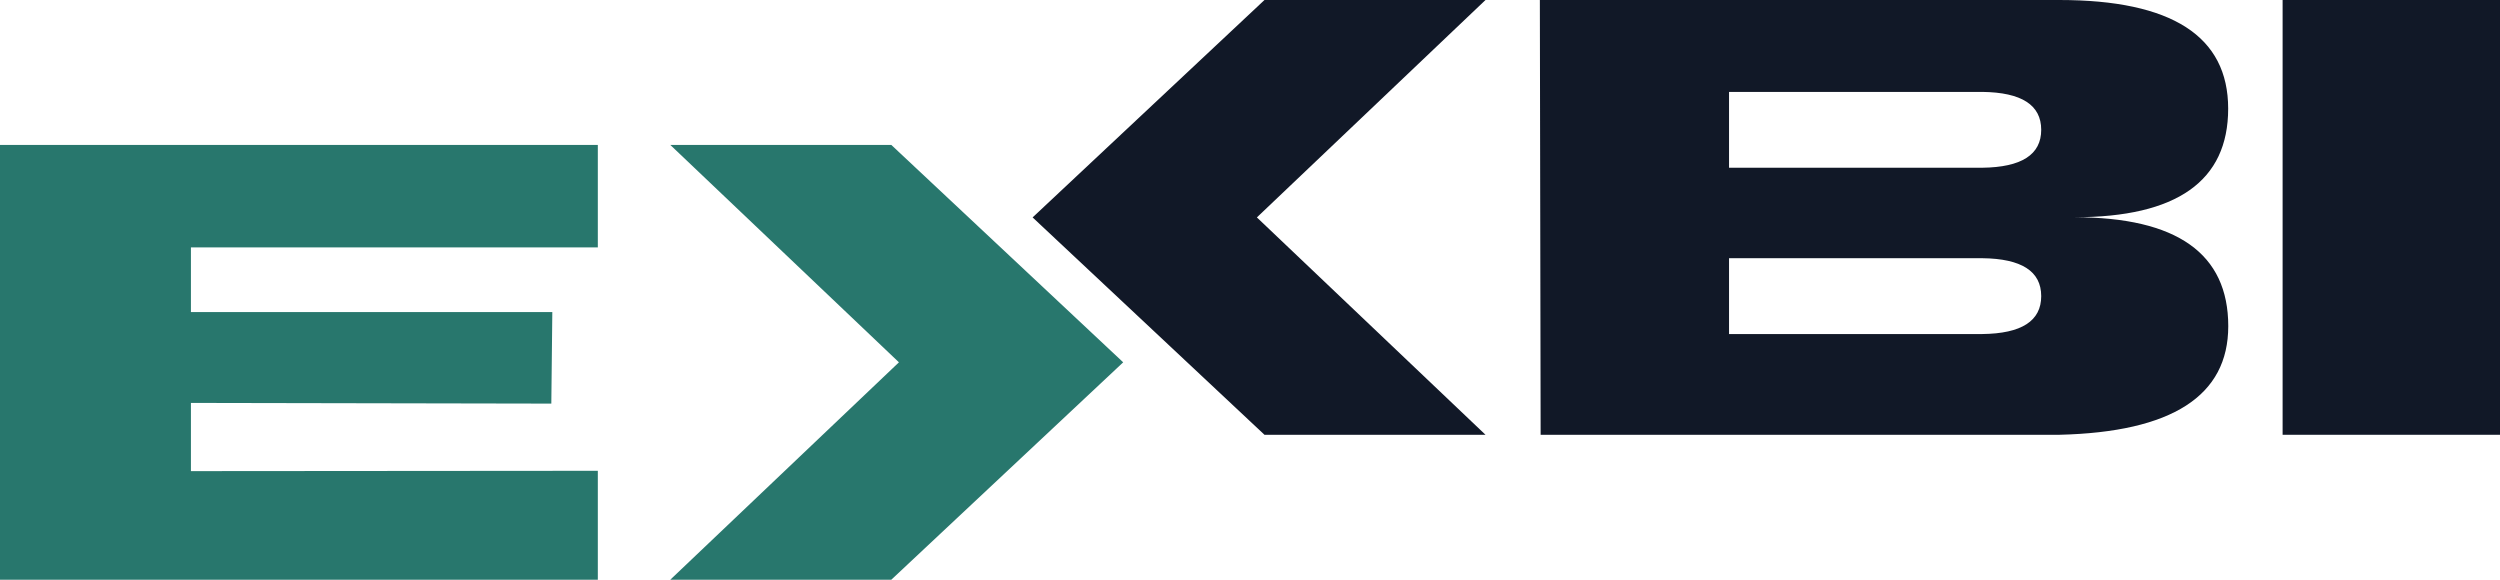 <svg width="138" height="32" viewBox="0 0 138 32" fill="none" xmlns="http://www.w3.org/2000/svg">
<g clip-path="url(#clip0_2711_43)">
<path d="M33 8V13.655H10.539V17.226H30.488L30.433 22.279L10.539 22.241V26.006L33 25.988V32H0V8H33Z" fill="#28776D"/>
<path d="M113.672 0C119.887 0 122.995 1.999 122.995 5.997C122.995 9.995 120.163 11.993 114.499 11.992C120.166 11.992 123 13.996 123 18.005C123 21.853 119.892 23.851 113.677 24H85.043L85 0H113.672ZM95.443 5.073V9.259H109.421C111.591 9.233 112.675 8.536 112.675 7.166C112.675 5.796 111.591 5.099 109.421 5.073H95.443ZM95.443 14.253V18.439H109.421C111.591 18.415 112.675 17.717 112.675 16.346C112.675 14.975 111.591 14.277 109.421 14.253H95.443Z" fill="#111827"/>
<path d="M138 0V24H126V0H138Z" fill="#111827"/>
<path d="M82 0H69.799L57 12.001L69.799 24H82L69.38 12.001L82 0Z" fill="#111827"/>
<path d="M37 32H49.2L62 20L49.2 8H37L49.621 20L37 32Z" fill="#28776D"/>
</g>
<defs>
<clipPath id="clip0_2711_43">
<rect width="138" height="32" fill="white"/>
</clipPath>
</defs>
</svg>
